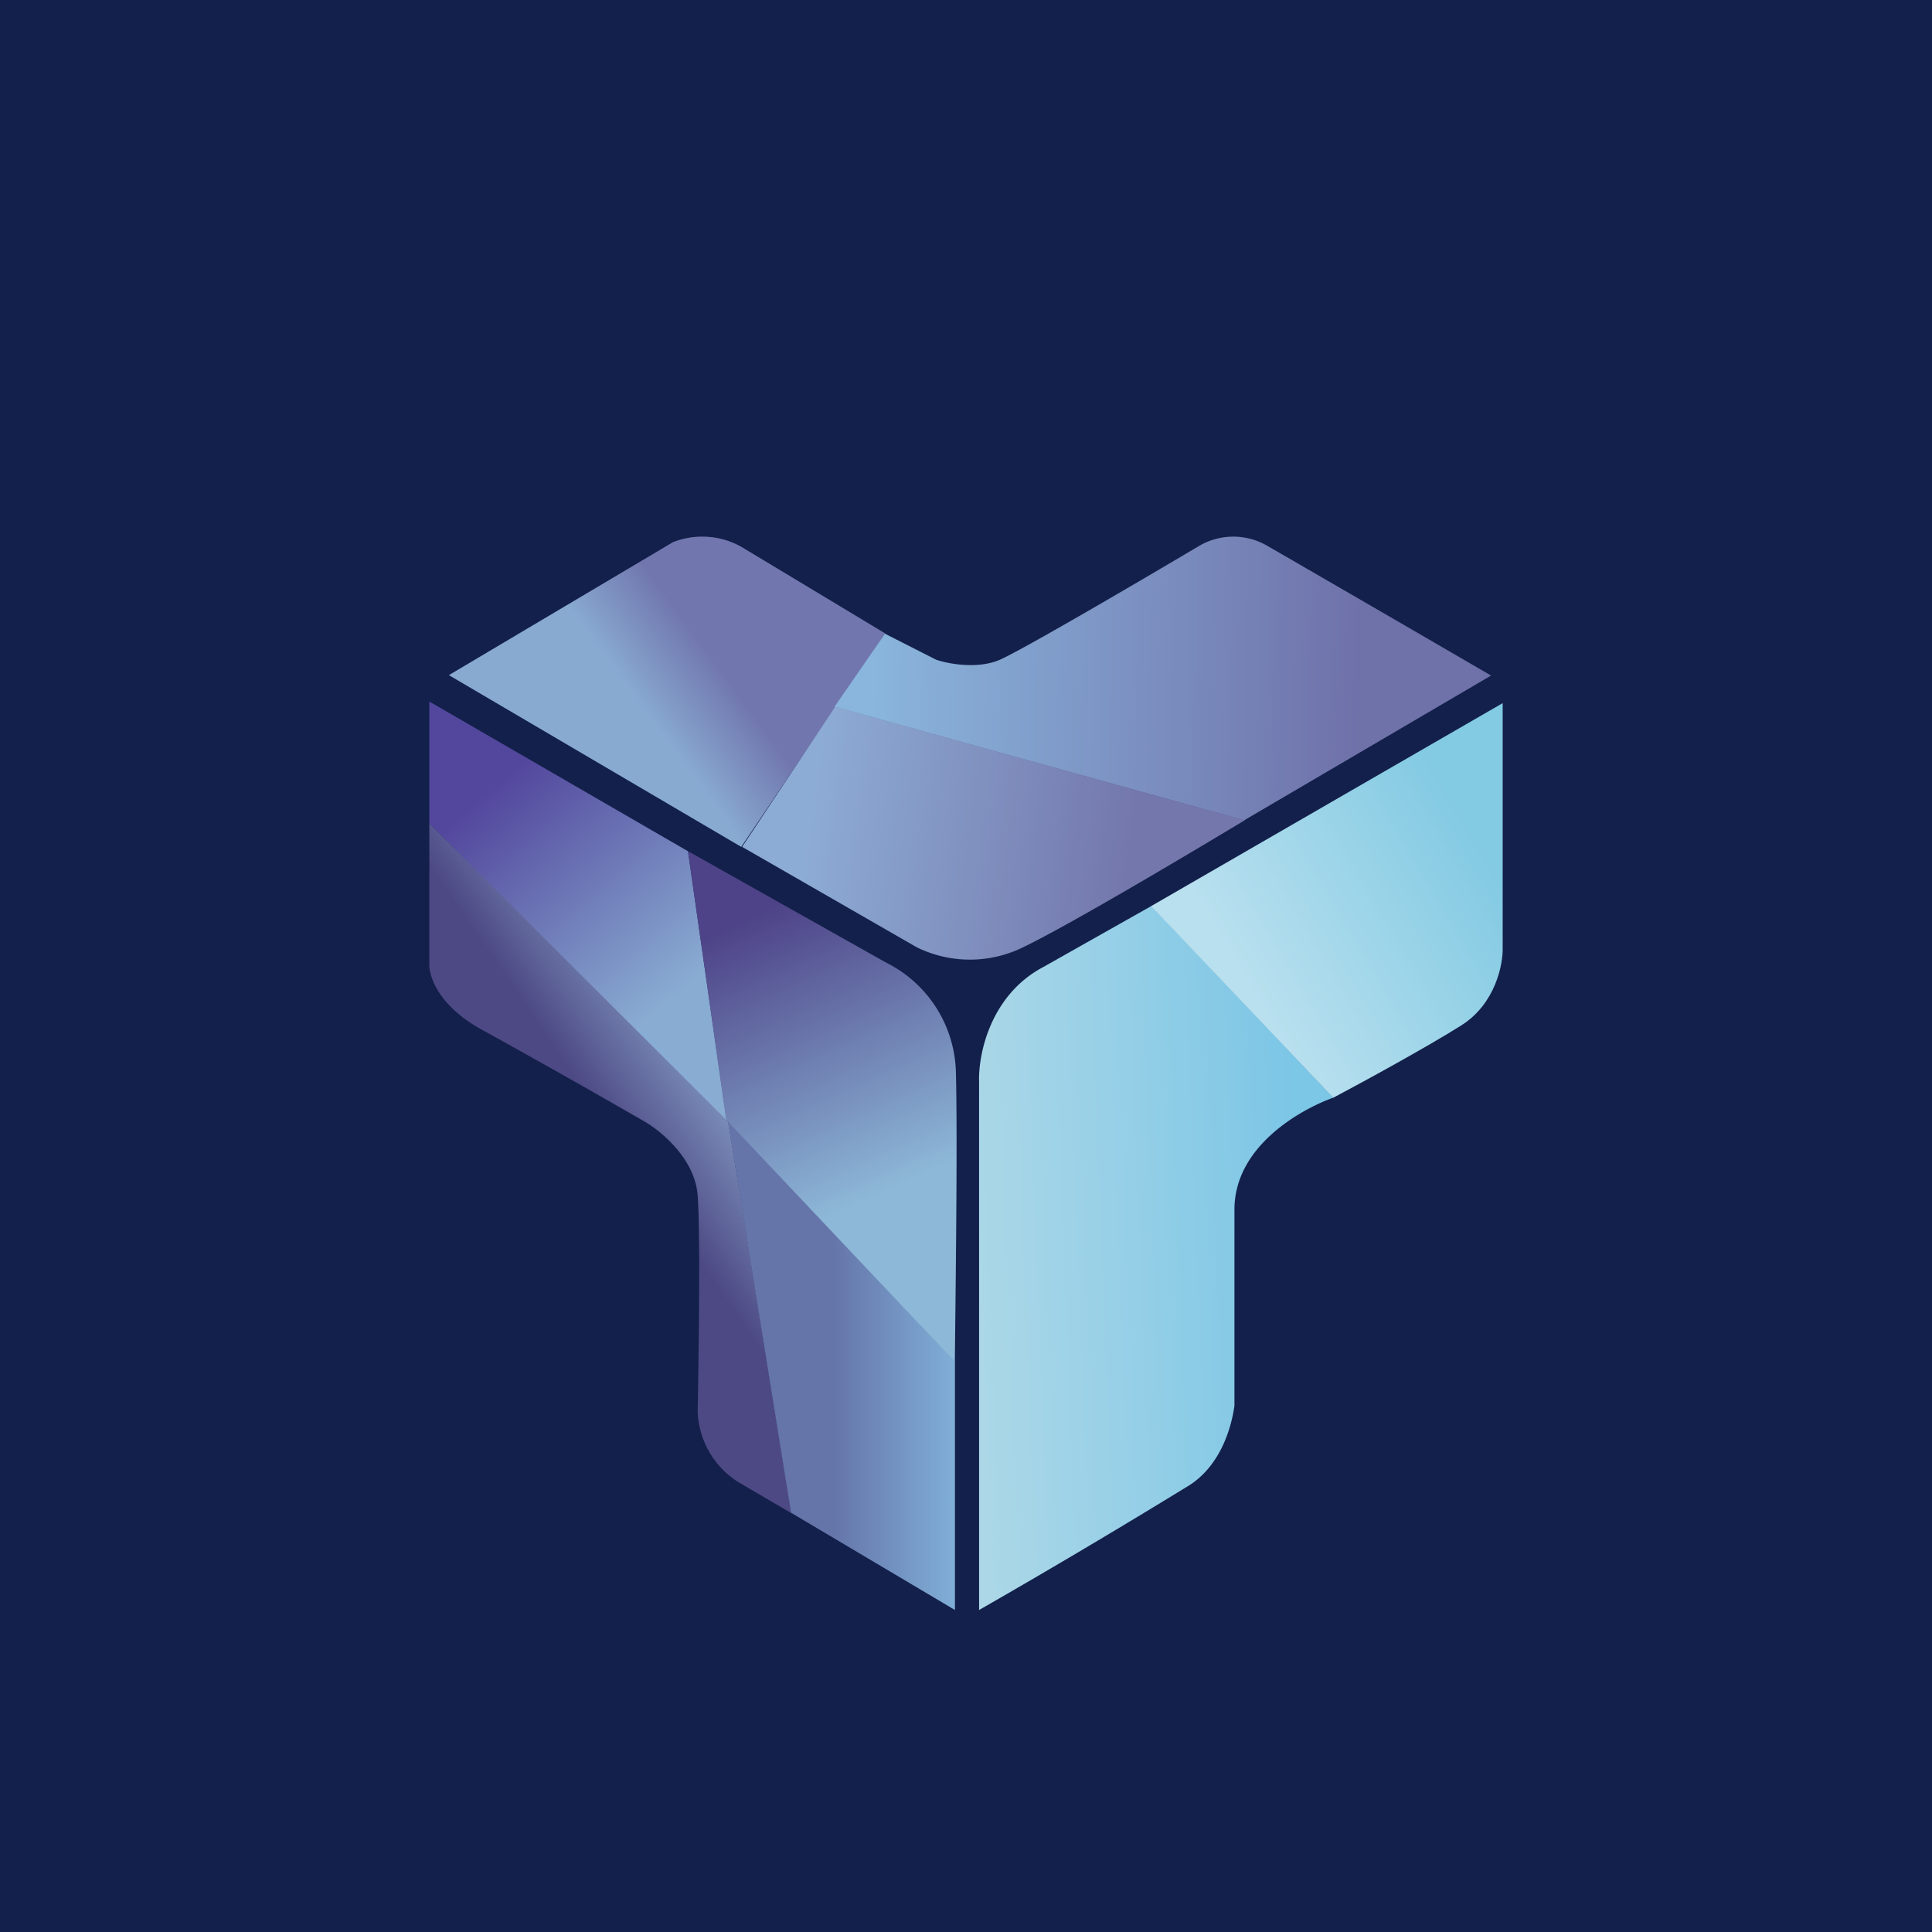 <!-- by TradingView --><svg width="18" height="18" xmlns="http://www.w3.org/2000/svg"><path fill="#13204B" d="M0 0h18v18H0z"/><path d="M6.272 5.05l-2.09 1.24 2.724 1.6 1.342-1.988-1.307-.787a.744.744 0 00-.67-.064z" fill="url(#paint0_linear)"/><path d="M8.723 6.147l-.478-.243-.47.681 3.816 1.058 2.301-1.349a842.357 842.357 0 00-2.08-1.206.63.63 0 00-.643 0c-.531.315-1.645.968-1.854 1.059-.209.09-.481.037-.592 0z" fill="url(#paint1_linear)"/><path d="M6.914 7.89l.868-1.306 3.815 1.058c-.511.308-1.637.978-2.066 1.184a1.124 1.124 0 01-.989 0L6.914 7.89z" fill="url(#paint2_linear)"/><path d="M4 7.673V6.536l2.41 1.395.365 2.544L4 7.673z" fill="url(#paint3_linear)"/><path d="M4 8.975V7.672l2.785 2.78.588 3.646-.49-.287a.812.812 0 01-.383-.66c.01-.527.026-1.666 0-2.013-.026-.346-.347-.602-.49-.686a96.922 96.922 0 00-1.516-.856c-.414-.225-.501-.508-.494-.621z" fill="url(#paint4_linear)"/><path d="M8.897 15l-1.527-.906-.588-3.65 2.115 2.241V15z" fill="url(#paint5_linear)"/><path d="M8.253 8.967L6.41 7.93l.355 2.502 2.131 2.256c.007-.642.026-2.096.01-2.695a1.173 1.173 0 00-.653-1.026z" fill="url(#paint6_linear)"/><path d="M9.122 10.081V15a76.1 76.1 0 001.962-1.164c.308-.2.395-.577.417-.74V11.27c0-.603.64-.943.923-1.044L10.729 8.44l-1.01.57c-.499.265-.606.824-.597 1.071z" fill="url(#paint7_linear)"/><path d="M14 6.551l-3.275 1.891 1.697 1.785c.265-.14.875-.473 1.193-.674.318-.201.39-.569.385-.727V6.55z" fill="url(#paint8_linear)"/><defs><linearGradient id="paint0_linear" x1="6.137" y1="5.454" x2="5.491" y2="5.929" gradientUnits="userSpaceOnUse"><stop stop-color="#7177AE"/><stop offset="1" stop-color="#88AAD1"/></linearGradient><linearGradient id="paint1_linear" x1="13.892" y1="6.321" x2="8.09" y2="6.187" gradientUnits="userSpaceOnUse"><stop offset=".206" stop-color="#6F71A9"/><stop offset="1" stop-color="#8AB6DD"/></linearGradient><linearGradient id="paint2_linear" x1="7.576" y1="7.188" x2="10.582" y2="7.6" gradientUnits="userSpaceOnUse"><stop stop-color="#8DACD5"/><stop offset="1" stop-color="#7477AC"/></linearGradient><linearGradient id="paint3_linear" x1="4.532" y1="7.398" x2="6.212" y2="9.348" gradientUnits="userSpaceOnUse"><stop stop-color="#53479D"/><stop offset="1" stop-color="#89ACD2"/></linearGradient><linearGradient id="paint4_linear" x1="7.364" y1="10.464" x2="4.418" y2="12.476" gradientUnits="userSpaceOnUse"><stop stop-color="#8EABD0"/><stop offset=".399" stop-color="#4D4984"/></linearGradient><linearGradient id="paint5_linear" x1="9.084" y1="12.695" x2="7.104" y2="12.695" gradientUnits="userSpaceOnUse"><stop stop-color="#84B8DF"/><stop offset=".67" stop-color="#6575A9"/></linearGradient><linearGradient id="paint6_linear" x1="6.985" y1="8.253" x2="8.907" y2="12.503" gradientUnits="userSpaceOnUse"><stop offset=".06" stop-color="#4E4388"/><stop offset=".668" stop-color="#8DB8D8"/></linearGradient><linearGradient id="paint7_linear" x1="12.383" y1="11.851" x2="9.122" y2="11.98" gradientUnits="userSpaceOnUse"><stop offset=".077" stop-color="#7CC6E6"/><stop offset="1" stop-color="#ABD7E7"/></linearGradient><linearGradient id="paint8_linear" x1="14" y1="7.854" x2="11.638" y2="9.243" gradientUnits="userSpaceOnUse"><stop offset=".068" stop-color="#83CAE3"/><stop offset="1" stop-color="#B9E0EF"/></linearGradient></defs></svg>